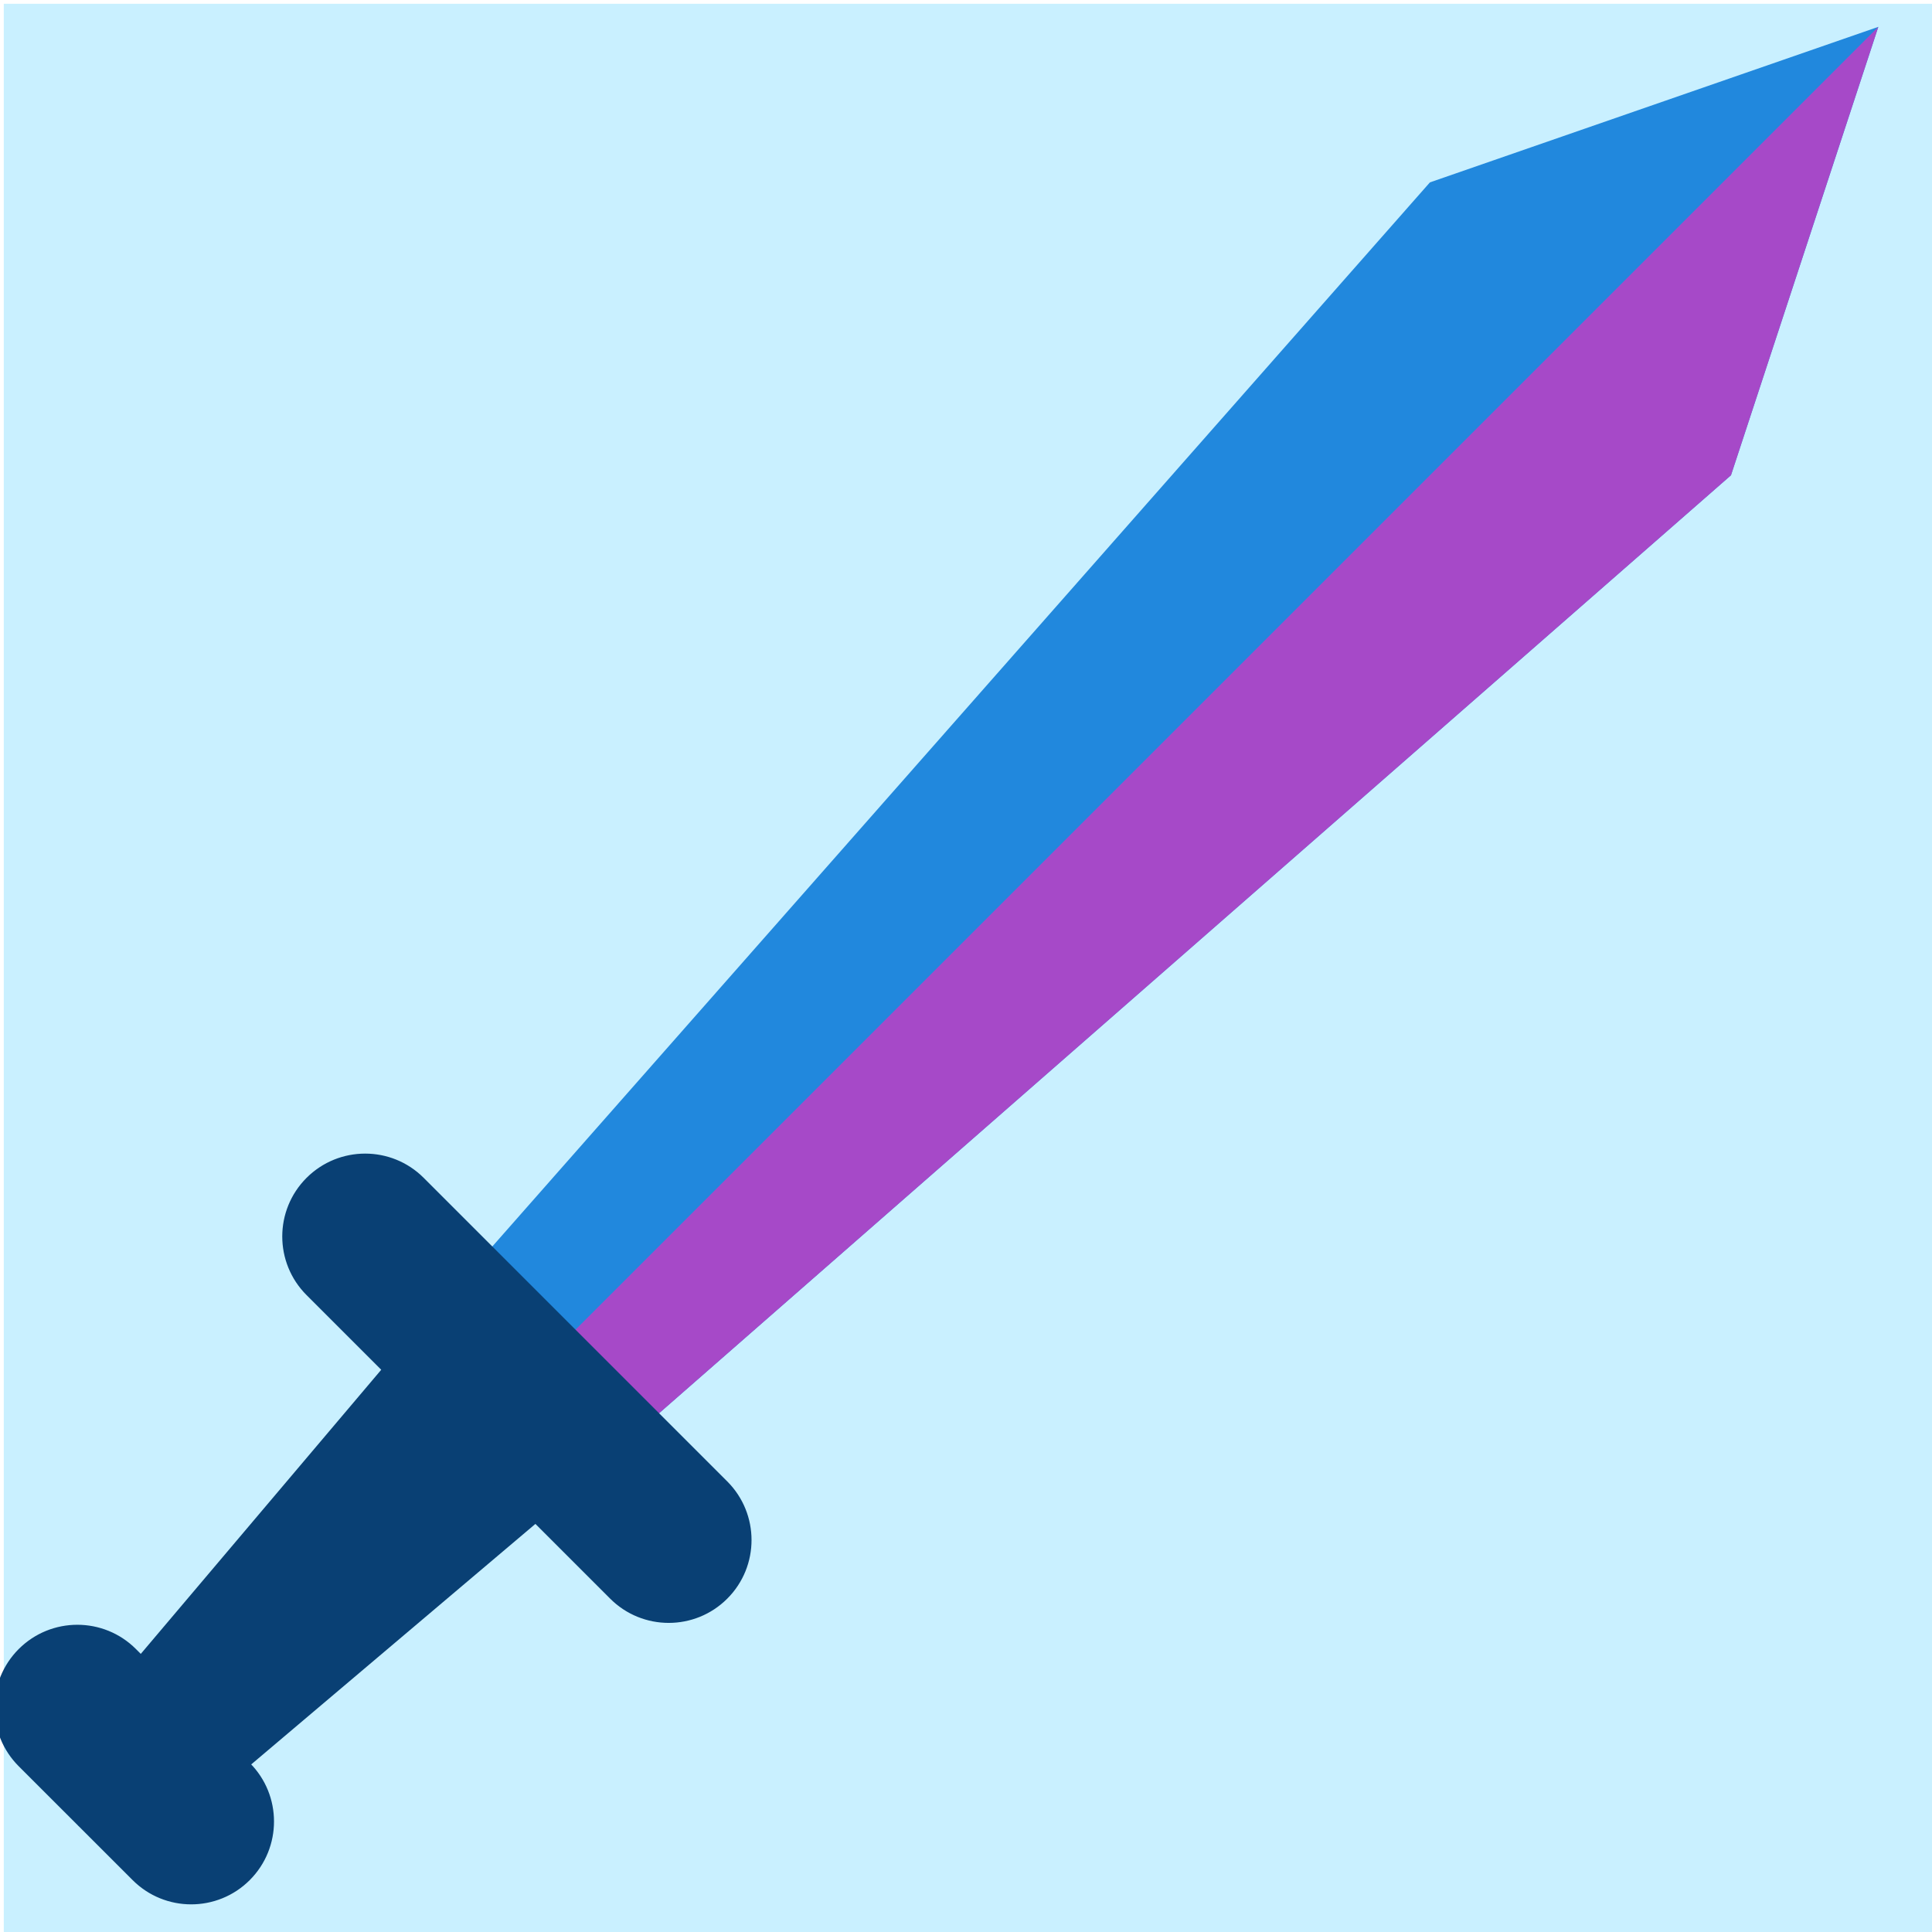 <?xml version="1.0" encoding="UTF-8" standalone="no"?>
<!-- Generator: Adobe Illustrator 19.0.0, SVG Export Plug-In . SVG Version: 6.00 Build 0)  -->

<svg
   xmlns:dc="http://purl.org/dc/elements/1.1/"
   xmlns:cc="http://creativecommons.org/ns#"
   xmlns:rdf="http://www.w3.org/1999/02/22-rdf-syntax-ns#"
   xmlns:svg="http://www.w3.org/2000/svg"
   xmlns="http://www.w3.org/2000/svg"
   xmlns:sodipodi="http://sodipodi.sourceforge.net/DTD/sodipodi-0.dtd"
   xmlns:inkscape="http://www.inkscape.org/namespaces/inkscape"
   version="1.1"
   id="Capa_1"
   x="0px"
   y="0px"
   viewBox="0 0 512.003 512.003"
   xml:space="preserve"
   sodipodi:docname="role_attack.svg"
   inkscape:version="0.92.2 5c3e80d, 2017-08-06"
   style="enable-background:new 0 0 512.003 512.003;"
   inkscape:label="Layer"><defs
     id="defs17676" /><sodipodi:namedview
     pagecolor="#ffffff"
     bordercolor="#666666"
     borderopacity="1"
     objecttolerance="10"
     gridtolerance="10"
     guidetolerance="10"
     inkscape:pageopacity="0"
     inkscape:pageshadow="2"
     inkscape:window-width="1176"
     inkscape:window-height="1042"
     id="namedview17674"
     showgrid="false"
     inkscape:zoom="1"
     inkscape:cx="76.0015"
     inkscape:cy="188.88082"
     inkscape:window-x="0"
     inkscape:window-y="0"
     inkscape:window-maximized="0"
     inkscape:current-layer="layer3" /><g
     id="g17643" /><g
     id="g17645" /><g
     id="g17647" /><g
     id="g17649" /><g
     id="g17651" /><g
     id="g17653" /><g
     id="g17655" /><g
     id="g17657" /><g
     id="g17659" /><g
     id="g17661" /><g
     id="g17663" /><g
     id="g17665" /><g
     id="g17667" /><g
     id="g17669" /><g
     id="g17671" /><g
     inkscape:groupmode="layer"
     id="layer3"
     inkscape:label="background"><rect
       style="opacity:1;fill:#c9f0ff;fill-opacity:1;stroke:#094074;stroke-width:0;stroke-miterlimit:4;stroke-dasharray:none;stroke-opacity:1"
       id="rect18294"
       width="512"
       height="513"
       x="1"
       y="1.003" /></g><g
     inkscape:groupmode="layer"
     id="layer2"
     inkscape:label="Layer"
     style="display:inline"><g
       transform="matrix(1.25,0,0,-1.25,0,45)"
       id="g17641"><g
         id="g17625"
         style="fill:#2188dd;fill-opacity:1"><path
           style="fill:#2188dd;fill-opacity:1"
           d="M 81.433,-254.302 113.611,-286.475 366.983,-64.762 398.224,30.31 303.157,-2.666 Z"
           id="polygon17623"
           inkscape:connector-curvature="0"
           sodipodi:nodetypes="cccccc" /></g><path
         style="fill:#ae45c7;fill-opacity:0.941"
         d="m 108.087,-259.827 5.524,-26.648 L 366.983,-64.762 398.224,30.31 Z"
         id="polygon17627"
         inkscape:connector-curvature="0"
         sodipodi:nodetypes="ccccc" /><g
         id="g17639"><g
           id="g17633"
           style="opacity:1;fill:#094074;fill-opacity:1;stroke:#094074;stroke-width:0.8;stroke-miterlimit:4;stroke-dasharray:none;stroke-opacity:1"><polygon
             style="fill:#094074;fill-opacity:1;stroke:#094074;stroke-width:0.8;stroke-miterlimit:4;stroke-dasharray:none;stroke-opacity:1"
             points="17.072,-350.851 17.071,-350.849 17.071,-350.85 "
             id="polygon17629" /><polygon
             style="fill:#094074;fill-opacity:1;stroke:#094074;stroke-width:0.8;stroke-miterlimit:4;stroke-dasharray:none;stroke-opacity:1"
             points="113.611,-286.475 81.433,-254.302 29.807,-315.305 52.6,-338.108 "
             id="polygon17631" /></g><path
           style="fill:#094074;fill-opacity:1;stroke:#094074;stroke-opacity:1"
           d="m 129.707,-302.568 c 6.656,-6.668 17.477,-6.668 24.133,0 6.656,6.656 6.656,17.465 0,24.133 l -64.364,64.364 c -6.668,6.668 -17.465,6.656 -24.133,0 -6.668,-6.668 -6.668,-17.477 0,-24.144 l 16.09,-16.086 32.179,-32.173 z"
           id="path17635"
           inkscape:connector-curvature="0" /><path
           style="fill:#094074;fill-opacity:1;stroke:#094074;stroke-opacity:1"
           d="m 52.6,-338.108 -0.673,0.673 -22.792,22.803 -0.668,0.668 c -6.668,6.668 -17.477,6.656 -24.144,0 -3.325,-3.331 -4.992,-7.695 -4.996,-12.06 v -0.024 c 0.002,-4.365 1.666,-8.729 4.996,-12.06 l 12.075,-12.069 0.001,-10e-4 12.068,-12.062 c 6.656,-6.668 17.477,-6.668 24.133,0 6.656,6.667 6.656,17.476 0,24.132 z"
           id="path17637"
           inkscape:connector-curvature="0" /></g></g></g></svg>
